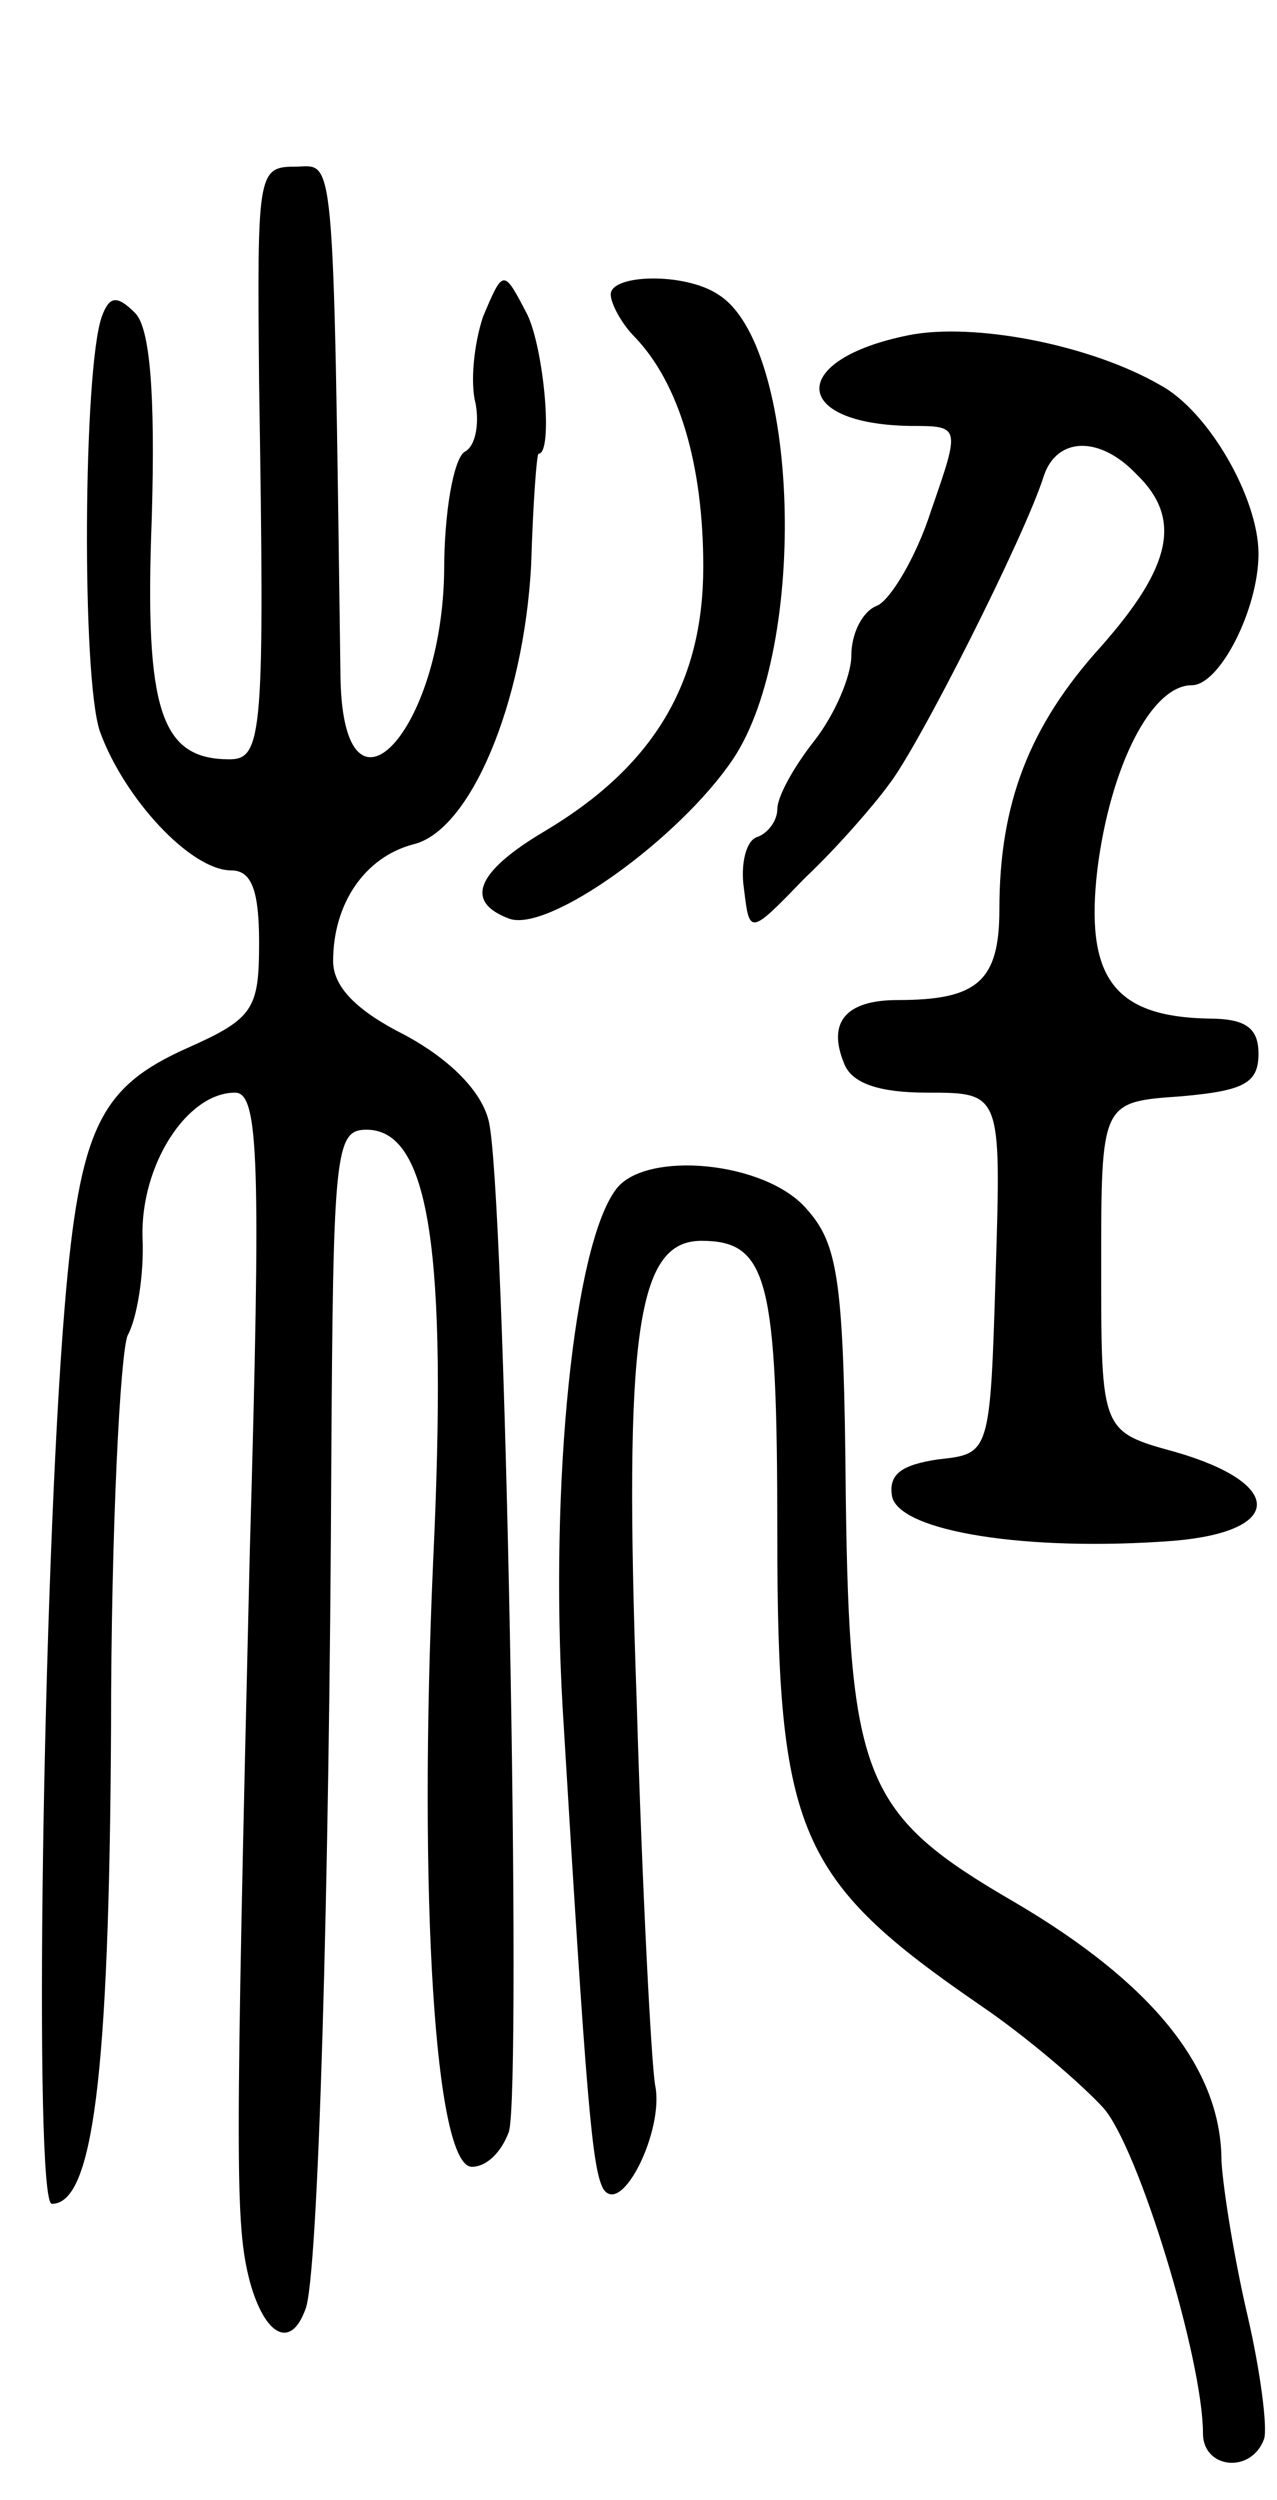 <svg version="1.0" xmlns="http://www.w3.org/2000/svg"
 width="69pt" height="135pt" viewBox="0 0 69 135"
 preserveAspectRatio="xMidYMid meet">
<g transform="translate(0,135) scale(0.1,-0.1)"
fill="#000000" stroke="none">
<path d="M140 1143 c3 -189 2 -203 -16 -203 -37 0 -46 26 -42 130 2 68 -1 103
-9 111 -10 10 -14 9 -18 -2 -10 -28 -11 -195 -1 -224 13 -36 49 -75 71 -75 11
0 15 -11 15 -39 0 -36 -3 -41 -39 -57 -47 -21 -58 -43 -66 -139 -12 -144 -17
-485 -7 -485 22 0 31 67 32 256 0 108 5 204 9 213 5 9 9 33 8 53 -1 39 24 78
50 78 13 0 14 -37 8 -247 -8 -336 -8 -364 0 -395 8 -29 22 -37 30 -15 7 16 13
228 14 455 1 170 2 182 19 182 34 0 44 -65 36 -234 -8 -181 1 -326 21 -326 8
0 16 8 20 19 7 24 -2 512 -11 546 -4 16 -21 33 -45 46 -26 13 -39 26 -39 40 0
31 17 56 43 63 31 7 60 76 64 151 1 33 3 60 4 60 8 0 3 56 -6 75 -13 25 -13
25 -24 -1 -5 -15 -7 -36 -4 -47 2 -11 0 -23 -6 -26 -6 -4 -11 -33 -11 -64 -1
-87 -54 -144 -56 -59 -4 295 -3 277 -25 277 -20 0 -20 -5 -19 -117z"/>
<path d="M330 1191 c0 -5 6 -16 13 -23 24 -25 37 -69 37 -124 0 -63 -27 -108
-86 -143 -37 -22 -43 -38 -19 -47 21 -8 92 43 121 86 41 61 36 224 -8 251 -18
12 -58 11 -58 0z"/>
<path d="M491 1169 c-65 -13 -64 -48 1 -49 27 0 27 0 11 -46 -8 -25 -22 -48
-29 -51 -8 -3 -14 -15 -14 -27 0 -11 -9 -32 -20 -46 -11 -14 -20 -30 -20 -37
0 -6 -5 -13 -11 -15 -6 -2 -9 -15 -7 -28 3 -25 3 -25 33 6 17 16 37 39 45 50
16 20 74 135 84 167 7 21 30 22 50 1 25 -24 19 -50 -19 -93 -39 -43 -55 -85
-55 -142 0 -39 -12 -49 -55 -49 -28 0 -38 -12 -29 -34 4 -11 19 -16 45 -16 40
0 40 0 37 -97 -3 -98 -3 -98 -31 -101 -20 -3 -27 -8 -25 -20 4 -19 73 -30 152
-24 60 5 60 31 1 48 -40 11 -40 11 -40 100 0 89 0 89 43 92 34 3 42 7 42 23 0
14 -7 19 -27 19 -51 1 -67 22 -60 81 7 55 29 99 51 99 15 0 36 41 36 71 0 30
-27 77 -53 91 -38 22 -101 34 -136 27z"/>
<path d="M333 708 c-23 -30 -36 -158 -29 -280 13 -216 16 -249 22 -260 10 -15
33 32 28 56 -2 11 -7 105 -10 208 -7 198 0 248 35 248 36 0 41 -21 41 -158 0
-162 11 -187 110 -255 25 -17 54 -42 66 -55 19 -21 54 -136 54 -176 0 -19 26
-22 33 -3 2 6 -2 37 -9 67 -7 30 -13 67 -14 83 0 50 -37 96 -112 140 -81 47
-89 66 -91 219 -1 116 -4 136 -21 155 -22 26 -87 32 -103 11z"/>
</g>
</svg>
